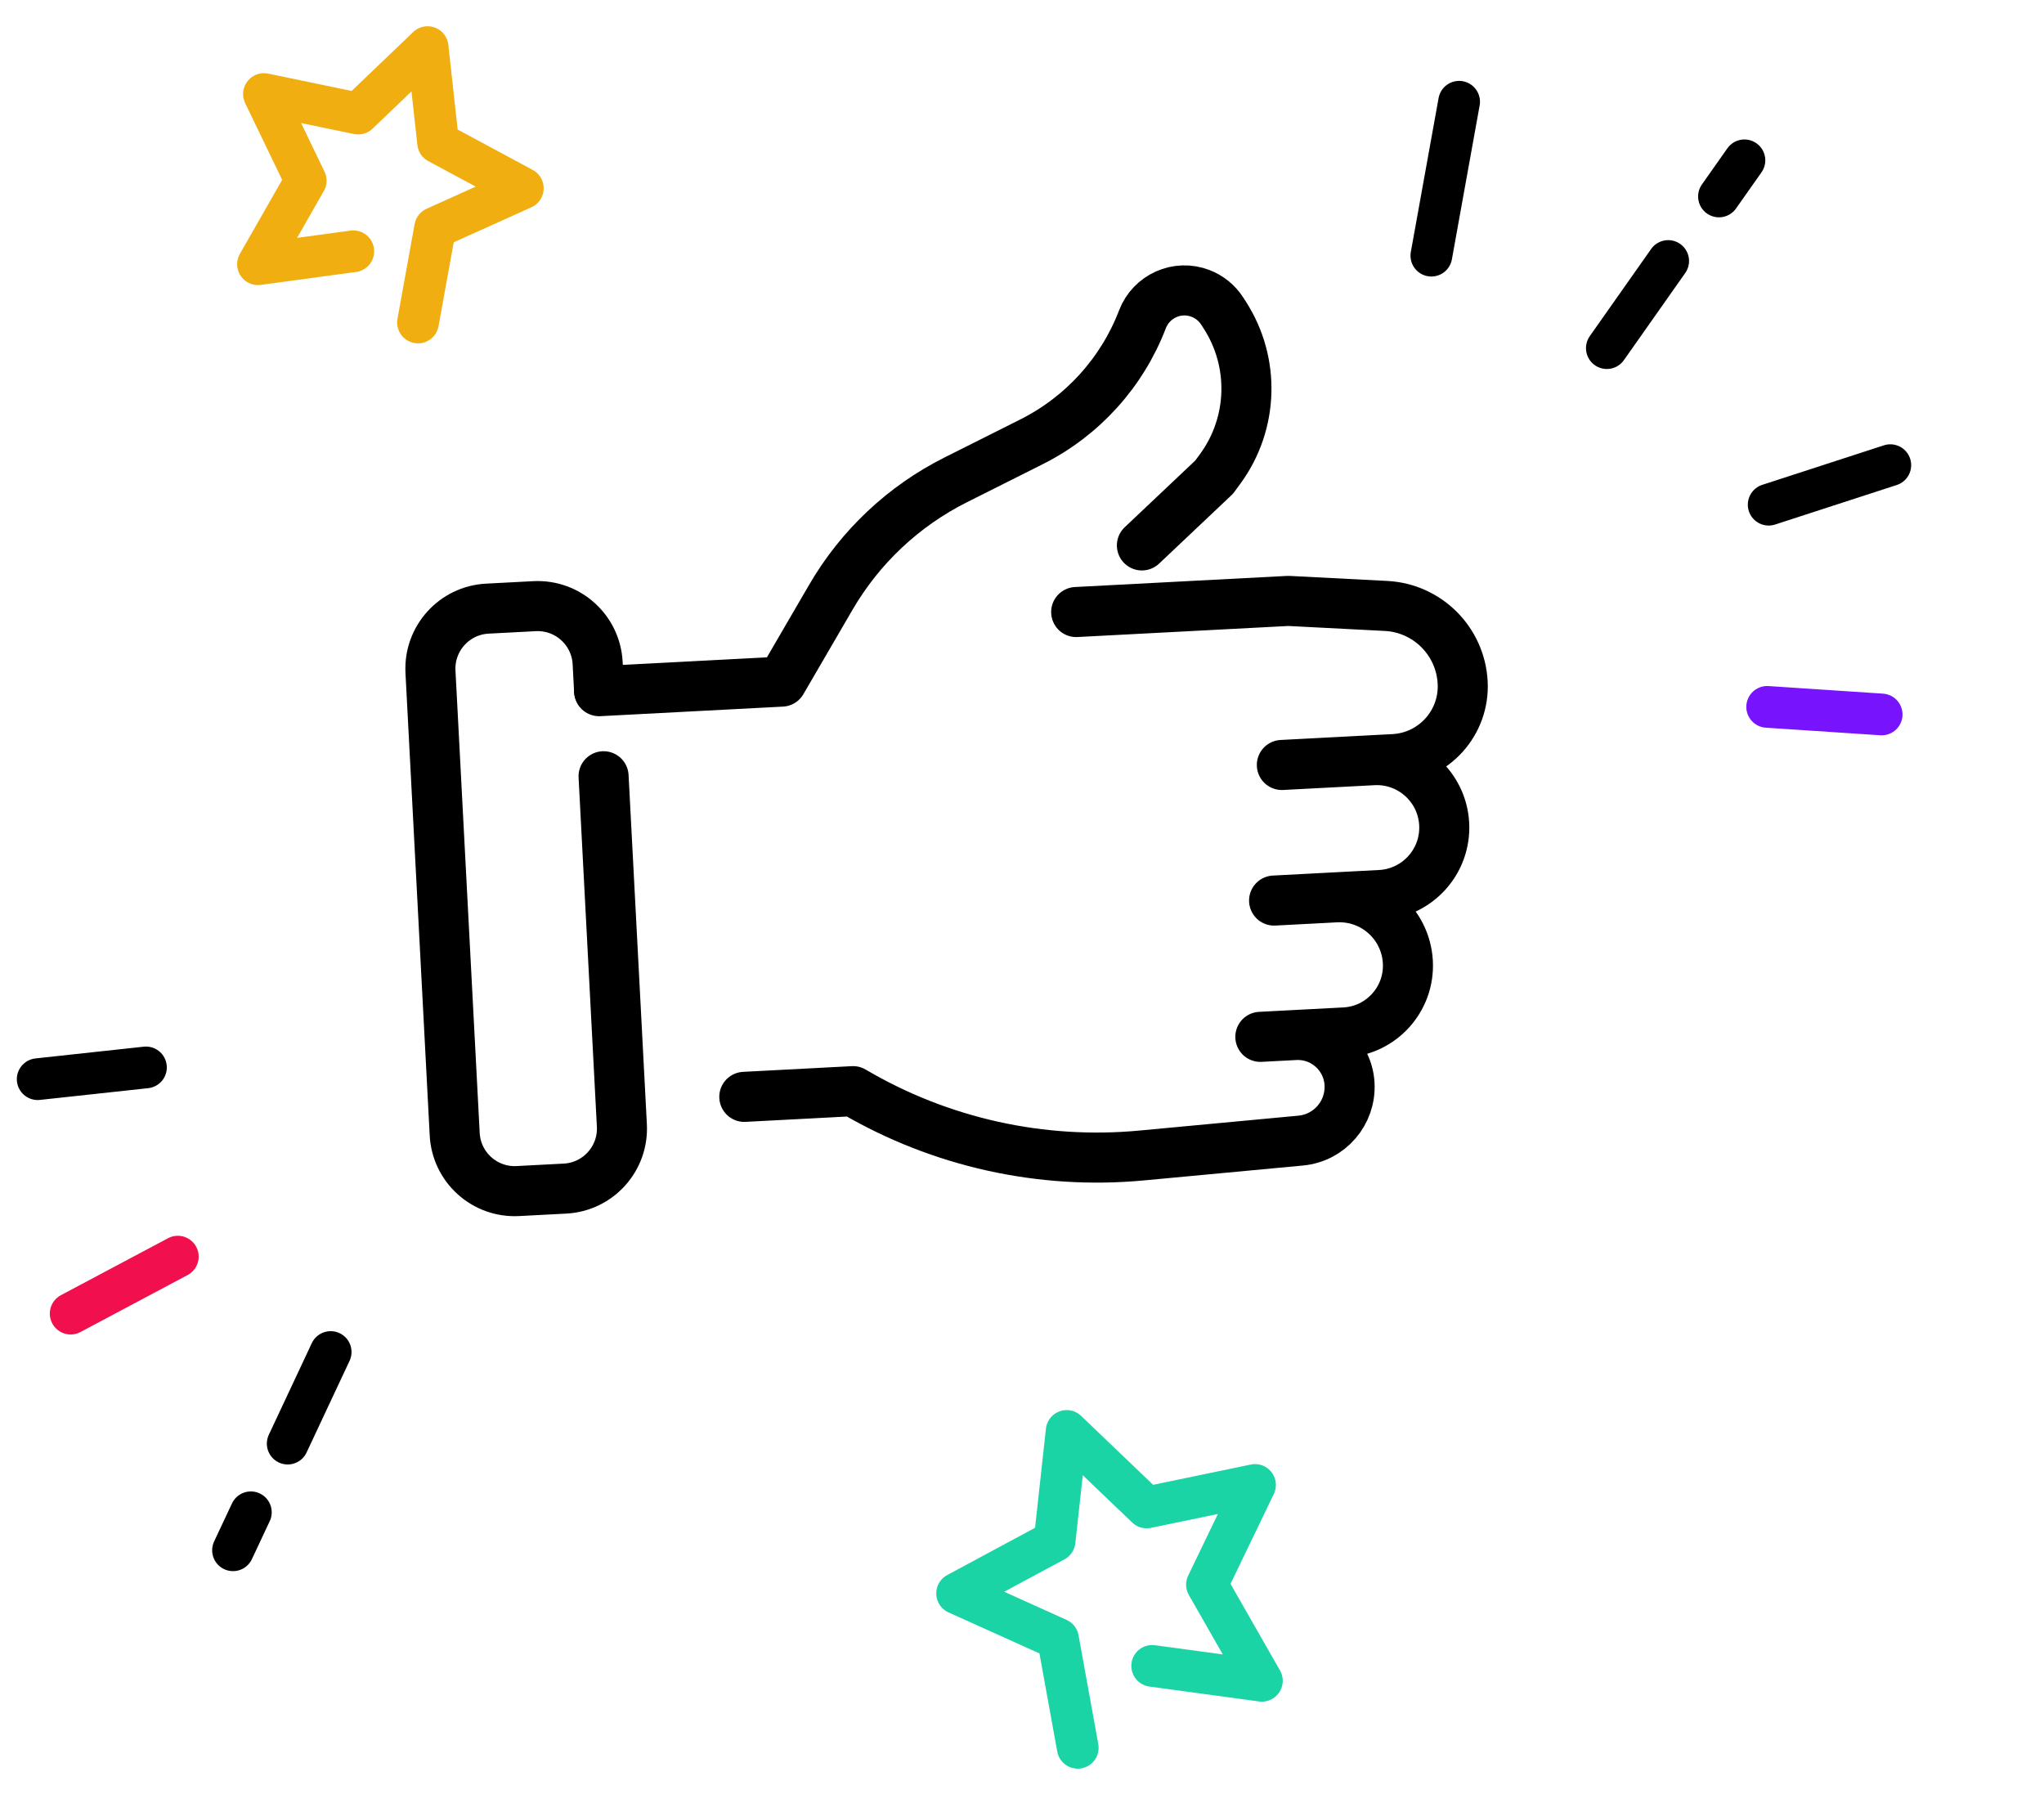 <?xml version="1.0" encoding="UTF-8"?>
<svg width="49px" height="43px" viewBox="0 0 49 43" version="1.1" xmlns="http://www.w3.org/2000/svg" xmlns:xlink="http://www.w3.org/1999/xlink">
    <!-- Generator: Sketch 51.2 (57519) - http://www.bohemiancoding.com/sketch -->
    <title>Group 49</title>
    <desc>Created with Sketch.</desc>
    <defs></defs>
    <g id="Dashboard" stroke="none" stroke-width="1" fill="none" fill-rule="evenodd" stroke-linecap="round">
        <g id="Group-49" transform="translate(-2, -1)">
            <g id="Group-2" transform="translate(0.561, 0.653)">
                <g id="Group-10" transform="translate(24.122, 18.255) rotate(87) translate(-24.122, -18.255) translate(13.326, 5.797)" stroke="#000000" stroke-linejoin="round" stroke-width="1.2">
                    <path d="M18.915,17.73 L18.915,15.12 L18.929,15.099 C20.256,13.084 20.916,10.703 20.817,8.292 L20.66,4.466 C20.632,3.772 20.062,3.225 19.368,3.225 L19.368,3.225 C18.682,3.225 18.126,3.781 18.126,4.467 L18.126,5.301 L18.126,3.278 C18.126,2.393 17.408,1.676 16.523,1.676 C16.517,1.676 16.51,1.676 16.503,1.676 L16.503,1.676 C15.604,1.687 14.881,2.419 14.881,3.319 L14.881,4.801 L14.881,2.251 C14.881,1.358 14.157,0.633 13.263,0.633 L13.263,0.633 C12.37,0.633 11.645,1.358 11.645,2.251 L11.645,4.445 L11.645,1.76 C11.645,0.795 10.863,0.013 9.898,0.013 L9.898,0.013 C8.905,0.013 8.072,0.763 7.969,1.751 L7.726,4.083 L7.726,9.177" id="Path-3-Copy-20"></path>
                    <path d="M9.022,20.697 L9.022,16.313 L7.065,15.032 C5.895,14.267 4.973,13.178 4.412,11.897 L3.595,10.031 C3.046,8.779 2.05,7.778 0.802,7.223 L0.802,7.223 C0.258,6.981 0.013,6.344 0.255,5.801 C0.348,5.592 0.505,5.418 0.704,5.304 L0.802,5.248 C1.971,4.577 3.432,4.697 4.477,5.547 L4.67,5.705 L6.214,7.52" id="Path-3-Copy-21"></path>
                    <path d="M11.064,20.697 L19.446,20.697 C20.242,20.697 20.886,21.342 20.886,22.137 L20.886,23.27 C20.886,24.065 20.242,24.71 19.446,24.71 L8.346,24.71 C7.551,24.71 6.906,24.065 6.906,23.27 L6.906,22.137 C6.906,21.342 7.551,20.697 8.346,20.697 L9.006,20.697" id="Path-3-Copy-22"></path>
                </g>
                <g id="Group-8-Copy" transform="translate(41.493, 10.147) rotate(72) translate(-41.493, -10.147) translate(32.617, 5.556)">
                    <path d="M16.384,4.602 L17.405,2.048" id="Path-3-Copy-7" stroke="#7813FE"></path>
                    <path d="M11.786,3.07 L11.786,0.004" id="Path-3-Copy-15" stroke="#000000"></path>
                    <path d="M7.018,5.6 L5.486,3.556" id="Path-3-Copy-16" stroke="#000000"></path>
                    <path d="M4.391,1.92 L3.756,1.072" id="Path-3-Copy-22" stroke="#000000"></path>
                    <path d="M3.61,8.916 L0.307,7.143" id="Path-3-Copy-17" stroke="#000000"></path>
                </g>
                <g id="Group-8-Copy-2" transform="translate(5.779, 31.251) scale(-1, -1) rotate(62) translate(-5.779, -31.251) translate(-0.613, 28.637)">
                    <path d="M11.482,4.368 L12.452,1.944" id="Path-3-Copy-7" stroke="#000000"></path>
                    <path d="M7.119,2.913 L7.119,0.004" id="Path-3-Copy-15" stroke="#F1104D"></path>
                    <path d="M3.38,5.075 L1.925,3.135" id="Path-3-Copy-16" stroke="#000000"></path>
                    <path d="M0.886,1.582 L0.283,0.777" id="Path-3-Copy-22" stroke="#000000"></path>
                </g>
            </g>
            <polyline id="Star-Copy" stroke="#F1AE10" stroke-linejoin="round" transform="translate(11.177, 5.08) rotate(20) translate(-11.177, -5.08) " points="11.177 7.148 9.136 8.221 9.526 5.948 7.875 4.339 10.157 4.007 11.177 1.94 12.197 4.007 14.479 4.339 12.828 5.948 13.218 8.221"></polyline>
            <polyline id="Star-Copy-2" stroke="#1BD4A5" stroke-linejoin="round" transform="translate(28.807, 38.696) scale(-1, 1) rotate(20) translate(-28.807, -38.696) " points="28.807 41.075 26.458 42.31 26.907 39.695 25.007 37.843 27.633 37.461 28.807 35.082 29.981 37.461 32.607 37.843 30.707 39.695 31.155 42.31"></polyline>
        </g>
    </g>
</svg>
